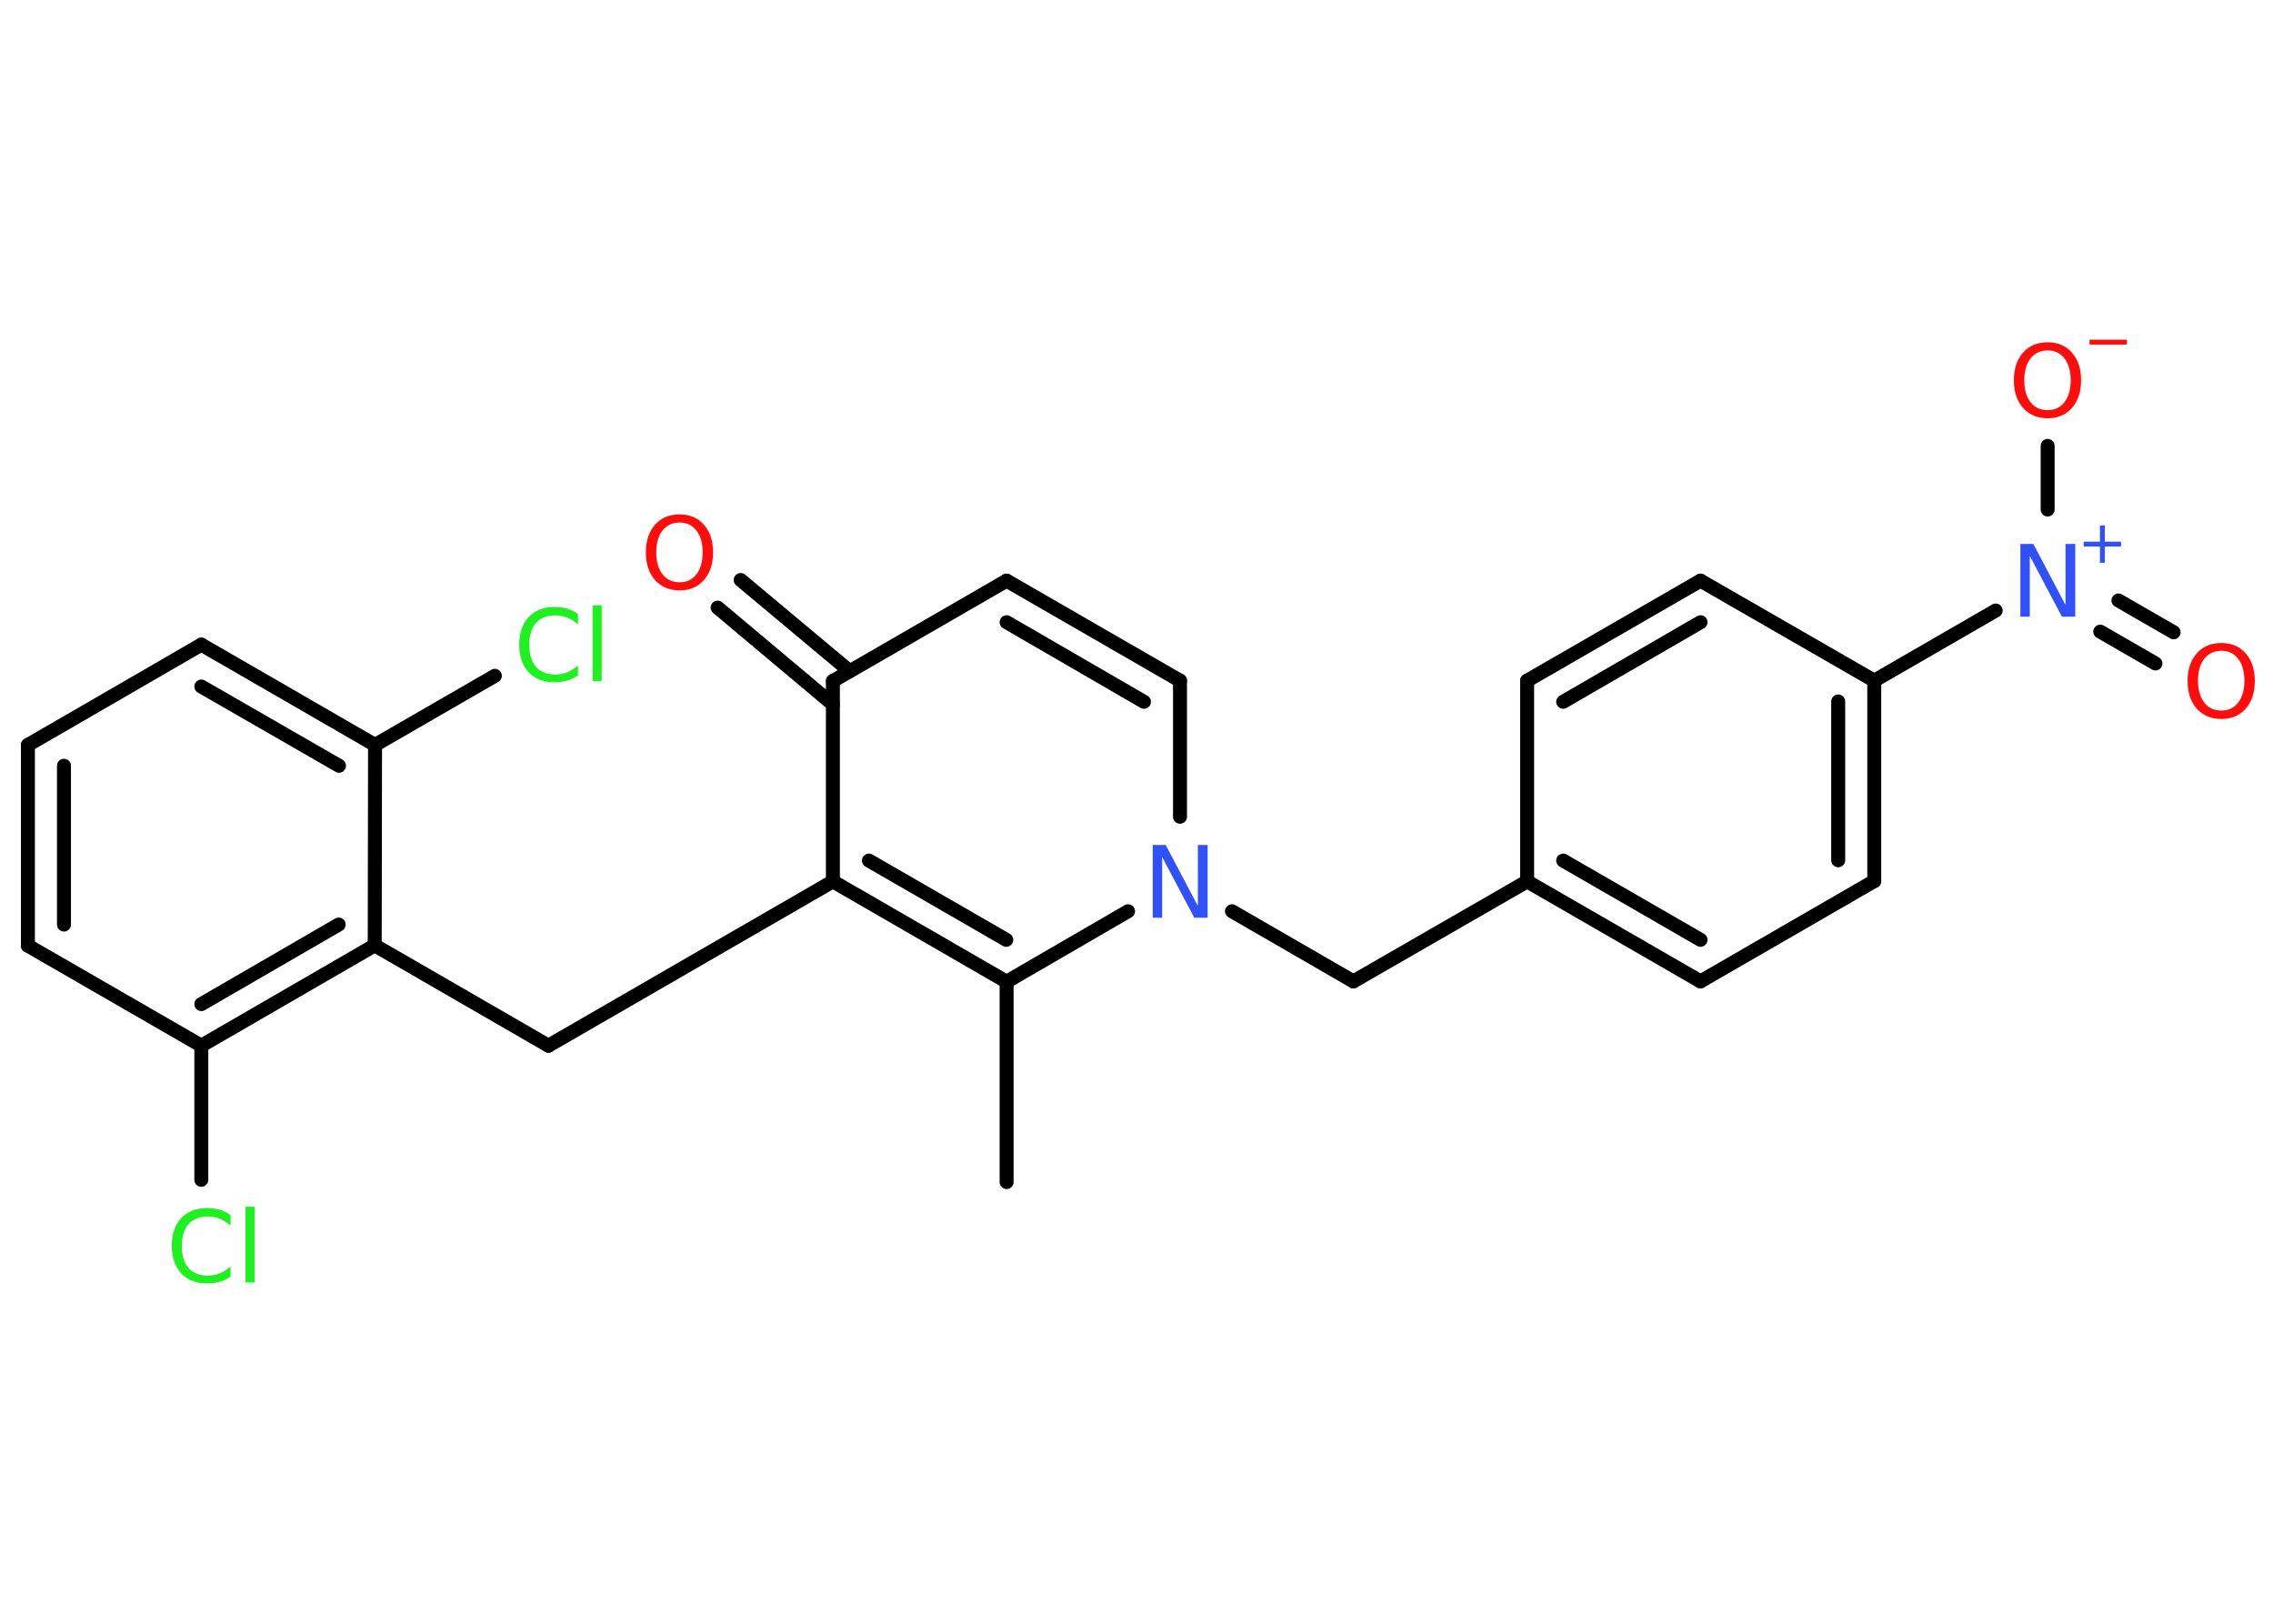 <?xml version='1.0' encoding='UTF-8'?>
<!DOCTYPE svg PUBLIC "-//W3C//DTD SVG 1.1//EN" "http://www.w3.org/Graphics/SVG/1.1/DTD/svg11.dtd">
<svg version='1.2' xmlns='http://www.w3.org/2000/svg' xmlns:xlink='http://www.w3.org/1999/xlink' width='70.0mm' height='50.0mm' viewBox='0 0 70.0 50.0'>
  <desc>Generated by the Chemistry Development Kit (http://github.com/cdk)</desc>
  <g stroke-linecap='round' stroke-linejoin='round' stroke='#000000' stroke-width='.43' fill='#FF0D0D'>
    <rect x='.0' y='.0' width='70.0' height='50.0' fill='#FFFFFF' stroke='none'/>
    <g id='mol1' class='mol'>
      <line id='mol1bnd1' class='bond' x1='31.0' y1='36.4' x2='31.0' y2='30.23'/>
      <g id='mol1bnd2' class='bond'>
        <line x1='25.65' y1='27.14' x2='31.0' y2='30.23'/>
        <line x1='26.76' y1='26.5' x2='30.99' y2='28.94'/>
      </g>
      <line id='mol1bnd3' class='bond' x1='25.65' y1='27.14' x2='16.89' y2='32.2'/>
      <line id='mol1bnd4' class='bond' x1='16.89' y1='32.2' x2='11.54' y2='29.11'/>
      <g id='mol1bnd5' class='bond'>
        <line x1='6.2' y1='32.2' x2='11.54' y2='29.11'/>
        <line x1='6.2' y1='30.92' x2='10.43' y2='28.47'/>
      </g>
      <line id='mol1bnd6' class='bond' x1='6.2' y1='32.2' x2='6.2' y2='36.33'/>
      <line id='mol1bnd7' class='bond' x1='6.2' y1='32.2' x2='.86' y2='29.12'/>
      <g id='mol1bnd8' class='bond'>
        <line x1='.86' y1='22.94' x2='.86' y2='29.12'/>
        <line x1='1.97' y1='23.58' x2='1.97' y2='28.47'/>
      </g>
      <line id='mol1bnd9' class='bond' x1='.86' y1='22.94' x2='6.2' y2='19.85'/>
      <g id='mol1bnd10' class='bond'>
        <line x1='11.55' y1='22.94' x2='6.2' y2='19.85'/>
        <line x1='10.44' y1='23.58' x2='6.2' y2='21.14'/>
      </g>
      <line id='mol1bnd11' class='bond' x1='11.54' y1='29.11' x2='11.55' y2='22.94'/>
      <line id='mol1bnd12' class='bond' x1='11.55' y1='22.94' x2='15.24' y2='20.81'/>
      <line id='mol1bnd13' class='bond' x1='25.65' y1='27.14' x2='25.65' y2='20.97'/>
      <g id='mol1bnd14' class='bond'>
        <line x1='25.65' y1='21.69' x2='22.1' y2='18.71'/>
        <line x1='26.17' y1='20.67' x2='22.81' y2='17.86'/>
      </g>
      <line id='mol1bnd15' class='bond' x1='25.65' y1='20.97' x2='31.0' y2='17.88'/>
      <g id='mol1bnd16' class='bond'>
        <line x1='36.34' y1='20.96' x2='31.0' y2='17.88'/>
        <line x1='35.23' y1='21.61' x2='31.0' y2='19.16'/>
      </g>
      <line id='mol1bnd17' class='bond' x1='36.34' y1='20.96' x2='36.34' y2='25.15'/>
      <line id='mol1bnd18' class='bond' x1='31.0' y1='30.23' x2='34.74' y2='28.06'/>
      <line id='mol1bnd19' class='bond' x1='37.94' y1='28.06' x2='41.68' y2='30.22'/>
      <line id='mol1bnd20' class='bond' x1='41.68' y1='30.22' x2='47.03' y2='27.14'/>
      <g id='mol1bnd21' class='bond'>
        <line x1='47.03' y1='27.14' x2='52.37' y2='30.22'/>
        <line x1='48.14' y1='26.5' x2='52.37' y2='28.94'/>
      </g>
      <line id='mol1bnd22' class='bond' x1='52.37' y1='30.22' x2='57.72' y2='27.13'/>
      <g id='mol1bnd23' class='bond'>
        <line x1='57.72' y1='27.13' x2='57.72' y2='20.96'/>
        <line x1='56.61' y1='26.49' x2='56.61' y2='21.6'/>
      </g>
      <line id='mol1bnd24' class='bond' x1='57.72' y1='20.96' x2='61.46' y2='18.8'/>
      <g id='mol1bnd25' class='bond'>
        <line x1='65.24' y1='18.49' x2='66.94' y2='19.47'/>
        <line x1='64.68' y1='19.45' x2='66.38' y2='20.43'/>
      </g>
      <line id='mol1bnd26' class='bond' x1='63.06' y1='15.69' x2='63.06' y2='13.73'/>
      <line id='mol1bnd27' class='bond' x1='57.72' y1='20.96' x2='52.37' y2='17.88'/>
      <g id='mol1bnd28' class='bond'>
        <line x1='52.37' y1='17.88' x2='47.03' y2='20.96'/>
        <line x1='52.37' y1='19.16' x2='48.14' y2='21.61'/>
      </g>
      <line id='mol1bnd29' class='bond' x1='47.03' y1='27.14' x2='47.03' y2='20.96'/>
      <path id='mol1atm7' class='atom' d='M7.1 37.42v.32q-.16 -.14 -.33 -.21q-.17 -.07 -.37 -.07q-.38 .0 -.59 .23q-.21 .23 -.21 .68q.0 .44 .21 .68q.21 .23 .59 .23q.2 .0 .37 -.07q.17 -.07 .33 -.21v.31q-.16 .11 -.34 .16q-.18 .05 -.38 .05q-.51 .0 -.8 -.31q-.29 -.31 -.29 -.85q.0 -.54 .29 -.85q.29 -.31 .8 -.31q.2 .0 .38 .05q.18 .05 .33 .16zM7.56 37.16h.28v2.33h-.28v-2.33z' stroke='none' fill='#1FF01F'/>
      <path id='mol1atm12' class='atom' d='M17.8 18.91v.32q-.16 -.14 -.33 -.21q-.17 -.07 -.37 -.07q-.38 .0 -.59 .23q-.21 .23 -.21 .68q.0 .44 .21 .68q.21 .23 .59 .23q.2 .0 .37 -.07q.17 -.07 .33 -.21v.31q-.16 .11 -.34 .16q-.18 .05 -.38 .05q-.51 .0 -.8 -.31q-.29 -.31 -.29 -.85q.0 -.54 .29 -.85q.29 -.31 .8 -.31q.2 .0 .38 .05q.18 .05 .33 .16zM18.25 18.64h.28v2.33h-.28v-2.33z' stroke='none' fill='#1FF01F'/>
      <path id='mol1atm14' class='atom' d='M20.93 16.09q-.33 .0 -.53 .25q-.19 .25 -.19 .67q.0 .42 .19 .67q.19 .25 .53 .25q.33 .0 .52 -.25q.19 -.25 .19 -.67q.0 -.42 -.19 -.67q-.19 -.25 -.52 -.25zM20.93 15.84q.47 .0 .75 .32q.28 .32 .28 .85q.0 .53 -.28 .85q-.28 .32 -.75 .32q-.47 .0 -.76 -.32q-.28 -.32 -.28 -.85q.0 -.53 .28 -.85q.28 -.32 .76 -.32z' stroke='none'/>
      <path id='mol1atm17' class='atom' d='M35.49 26.02h.41l.99 1.88v-1.88h.3v2.24h-.41l-.99 -1.87v1.87h-.29v-2.24z' stroke='none' fill='#3050F8'/>
      <g id='mol1atm23' class='atom'>
        <path d='M62.21 16.75h.41l.99 1.88v-1.88h.3v2.24h-.41l-.99 -1.87v1.87h-.29v-2.24z' stroke='none' fill='#3050F8'/>
        <path d='M64.82 16.18v.5h.5v.15h-.5v.5h-.15v-.5h-.5v-.15h.5v-.5h.15z' stroke='none' fill='#3050F8'/>
      </g>
      <path id='mol1atm24' class='atom' d='M68.41 20.04q-.33 .0 -.53 .25q-.19 .25 -.19 .67q.0 .42 .19 .67q.19 .25 .53 .25q.33 .0 .52 -.25q.19 -.25 .19 -.67q.0 -.42 -.19 -.67q-.19 -.25 -.52 -.25zM68.41 19.8q.47 .0 .75 .32q.28 .32 .28 .85q.0 .53 -.28 .85q-.28 .32 -.75 .32q-.47 .0 -.76 -.32q-.28 -.32 -.28 -.85q.0 -.53 .28 -.85q.28 -.32 .76 -.32z' stroke='none'/>
      <g id='mol1atm25' class='atom'>
        <path d='M63.06 10.79q-.33 .0 -.53 .25q-.19 .25 -.19 .67q.0 .42 .19 .67q.19 .25 .53 .25q.33 .0 .52 -.25q.19 -.25 .19 -.67q.0 -.42 -.19 -.67q-.19 -.25 -.52 -.25zM63.06 10.54q.47 .0 .75 .32q.28 .32 .28 .85q.0 .53 -.28 .85q-.28 .32 -.75 .32q-.47 .0 -.76 -.32q-.28 -.32 -.28 -.85q.0 -.53 .28 -.85q.28 -.32 .76 -.32z' stroke='none'/>
        <path d='M64.35 10.46h1.15v.15h-1.15v-.15z' stroke='none'/>
      </g>
    </g>
  </g>
</svg>

